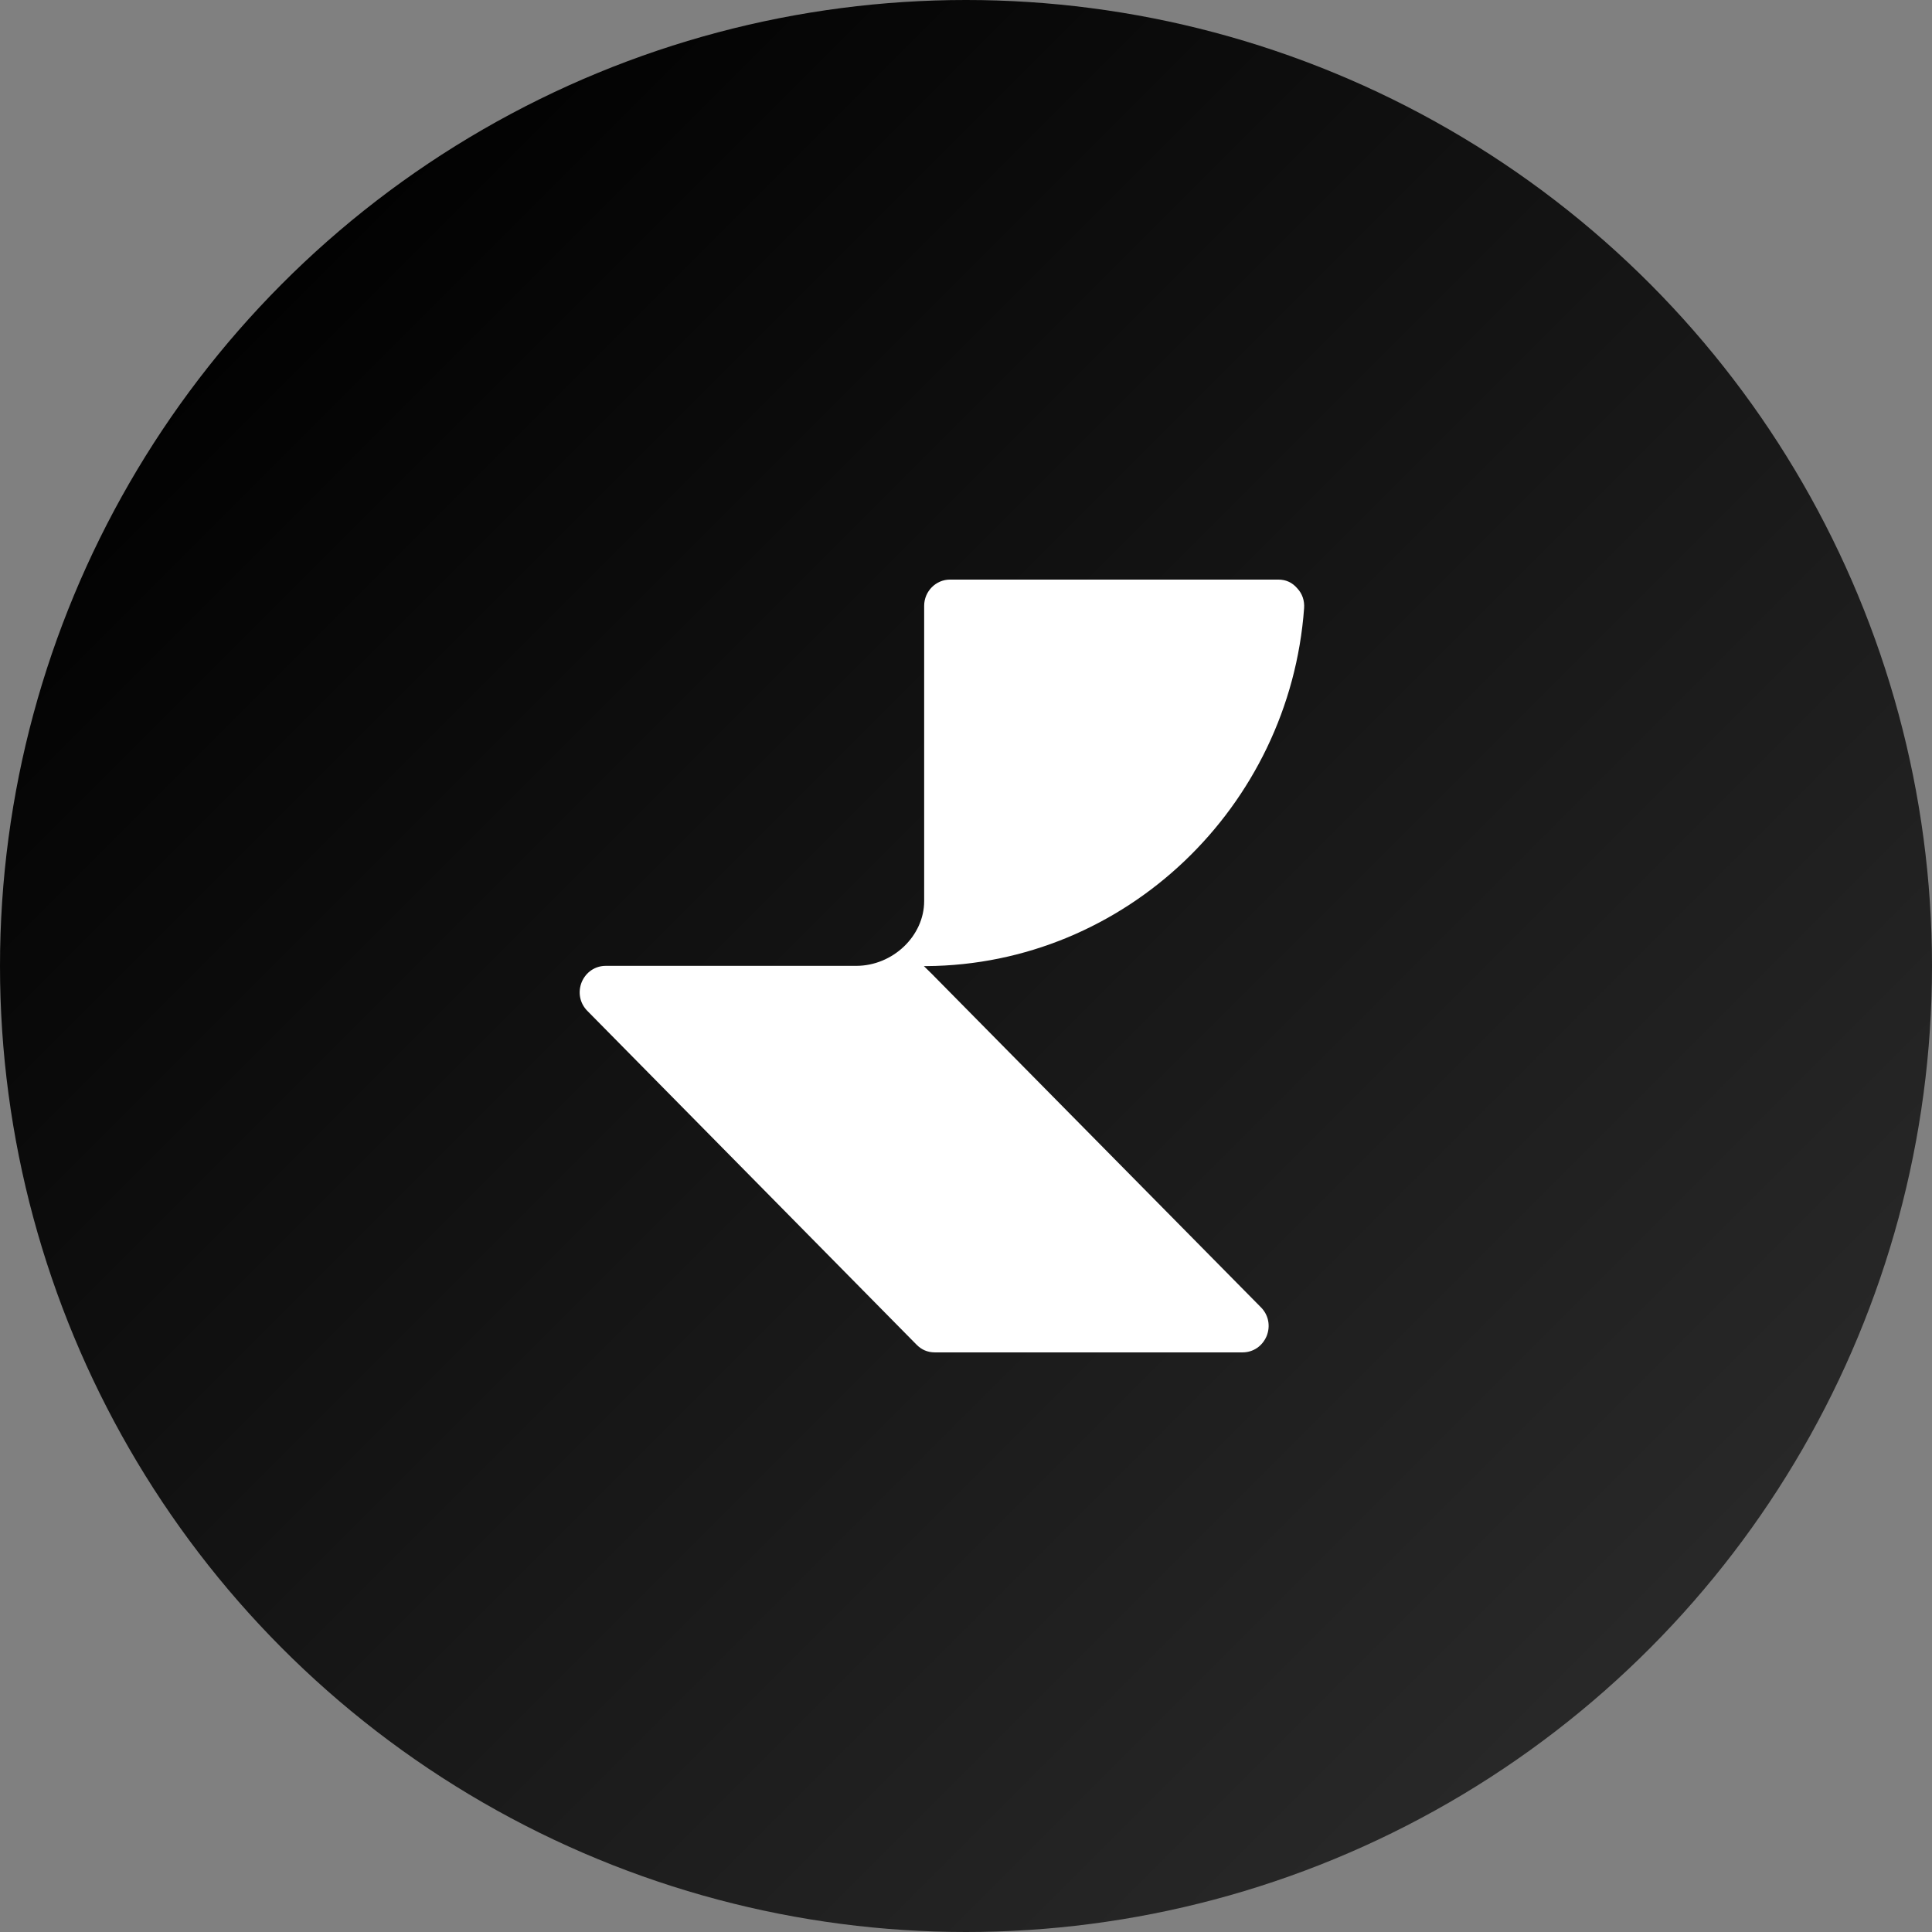 <svg width="200" height="200" viewBox="0 0 200 200" fill="none" xmlns="http://www.w3.org/2000/svg">
<rect x="0" y="0" width="200" height="200" fill="#808080" stroke="none"/>
<circle cx="100" cy="100" r="100" fill="url(#paint0_linear_18418_7300)"/>
<path fill-rule="evenodd" clip-rule="evenodd" d="M132.324 59.998H98.345C96.876 59.998 95.669 61.222 95.669 62.712V93.28C95.669 96.899 92.415 99.985 88.636 99.985H62.712C61.61 99.985 60.666 100.623 60.22 101.661C59.8 102.698 60.01 103.842 60.797 104.641L94.882 139.2C95.406 139.732 96.036 139.998 96.771 139.998H128.625C129.727 139.998 130.671 139.36 131.117 138.322C131.537 137.284 131.327 136.14 130.54 135.342L97.085 101.448L96.456 100.81L95.642 100.011H95.879C116.502 99.878 133.505 83.517 135.001 62.951C135.053 62.18 134.817 61.461 134.292 60.903C133.768 60.291 133.112 59.998 132.324 59.998Z" fill="white"/>
<defs>
<linearGradient id="paint0_linear_18418_7300" x1="21.352" y1="21.891" x2="187.568" y2="188.107" gradientUnits="userSpaceOnUse">
<stop/>
<stop offset="1" stop-color="#2D2D2D"/>
</linearGradient>
</defs>
</svg>
